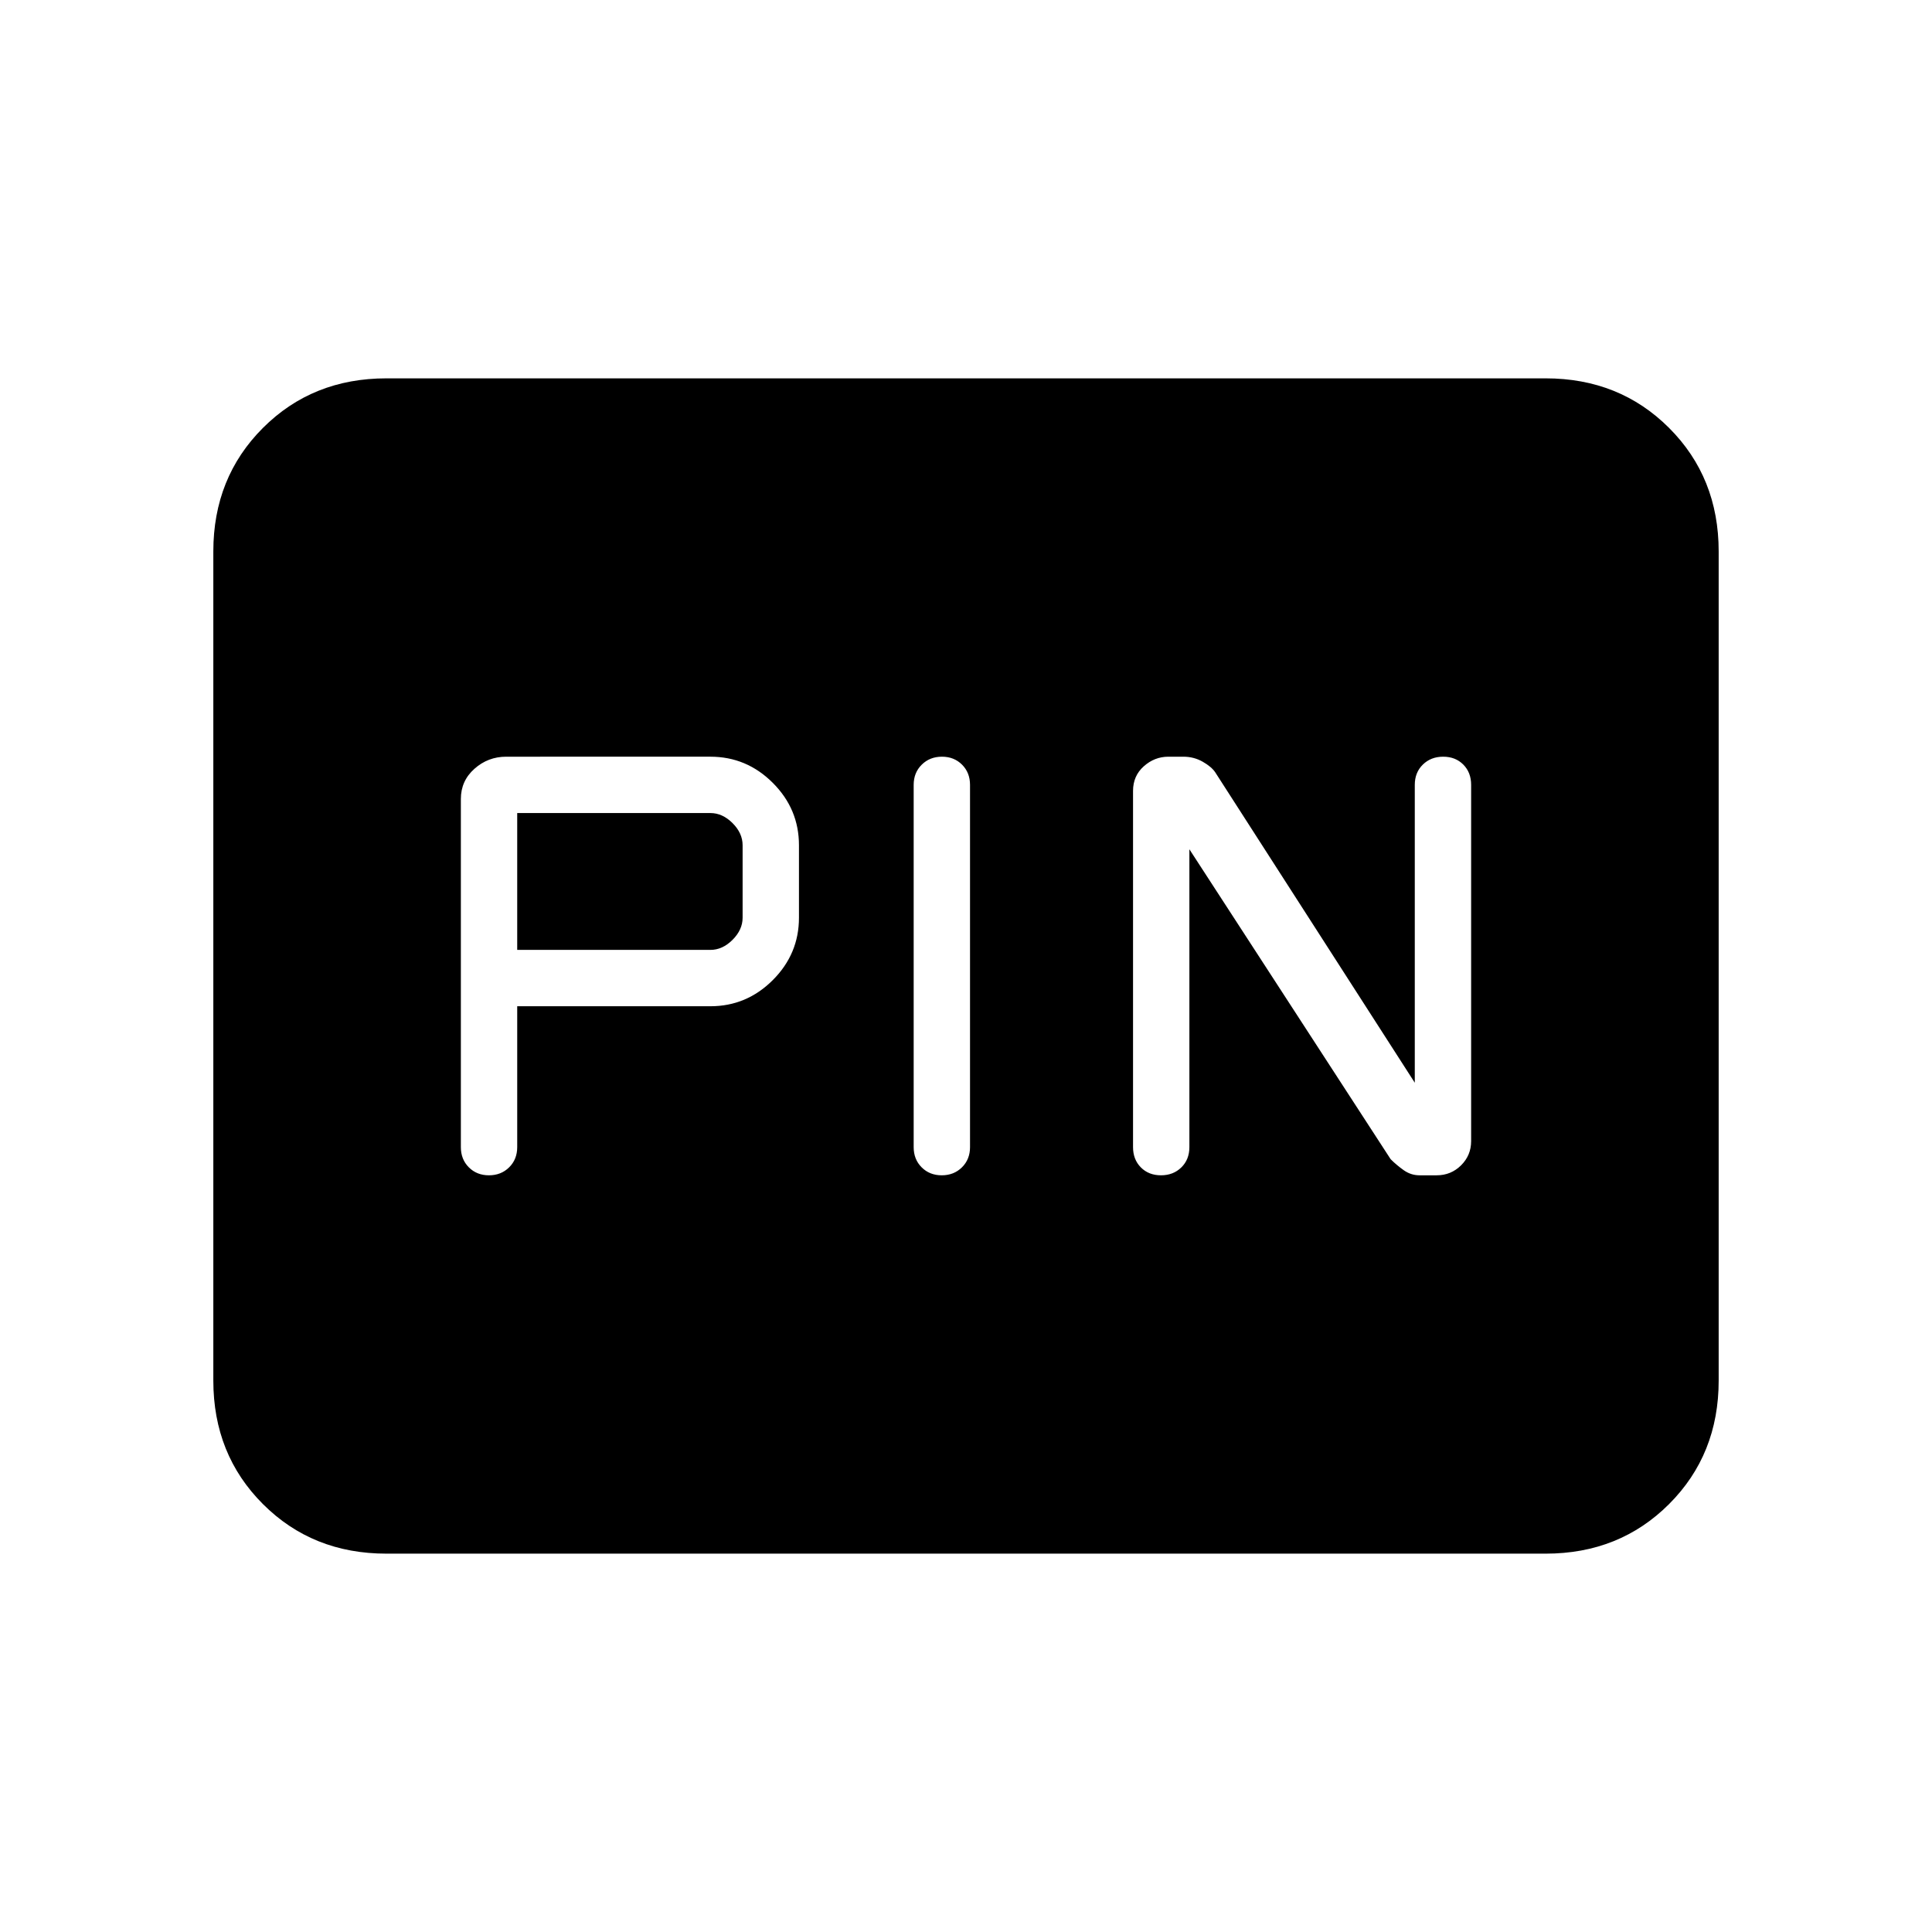 <svg xmlns="http://www.w3.org/2000/svg" height="24" viewBox="0 -960 960 960" width="24"><path d="M257-460h96q18 0 31-13t13-31v-36q0-18-13-31t-31-13H251.5q-9 0-15.75 6T229-563v173q0 6.07 3.95 10.03 3.96 3.97 10 3.97 6.05 0 10.05-3.97 4-3.96 4-10.03v-70Zm211.05-124q-6.05 0-10.05 3.97-4 3.96-4 10.03v180q0 6.07 3.95 10.03 3.96 3.97 10 3.97 6.05 0 10.05-3.97 4-3.96 4-10.03v-180q0-6.07-3.95-10.03-3.96-3.97-10-3.97ZM591-538l100 154q3 3 6.55 5.5 3.56 2.5 7.82 2.5h8.52q7.11 0 12.11-4.96 5-4.96 5-12.04v-177q0-6.16-3.89-10.08t-10-3.92q-6.11 0-10.11 3.92-4 3.92-4 10.08v148l-99.16-154.25q-1.84-2.75-6.21-5.25-4.38-2.5-9.63-2.5h-7.46q-6.84 0-12.19 4.76T563-567v177q0 6.16 3.89 10.08t10 3.92q6.11 0 10.11-3.92 4-3.92 4-10.08v-148Zm-334 50v-68h96q6 0 11 5t5 11v36q0 6-5 11t-11 5h-96Zm-65 300q-36.73 0-61.36-24.64Q106-237.27 106-274v-412q0-36.72 24.64-61.36Q155.27-772 192-772h576q36.72 0 61.36 24.64T854-686v412q0 36.73-24.64 61.36Q804.72-188 768-188H192Z"/></svg>